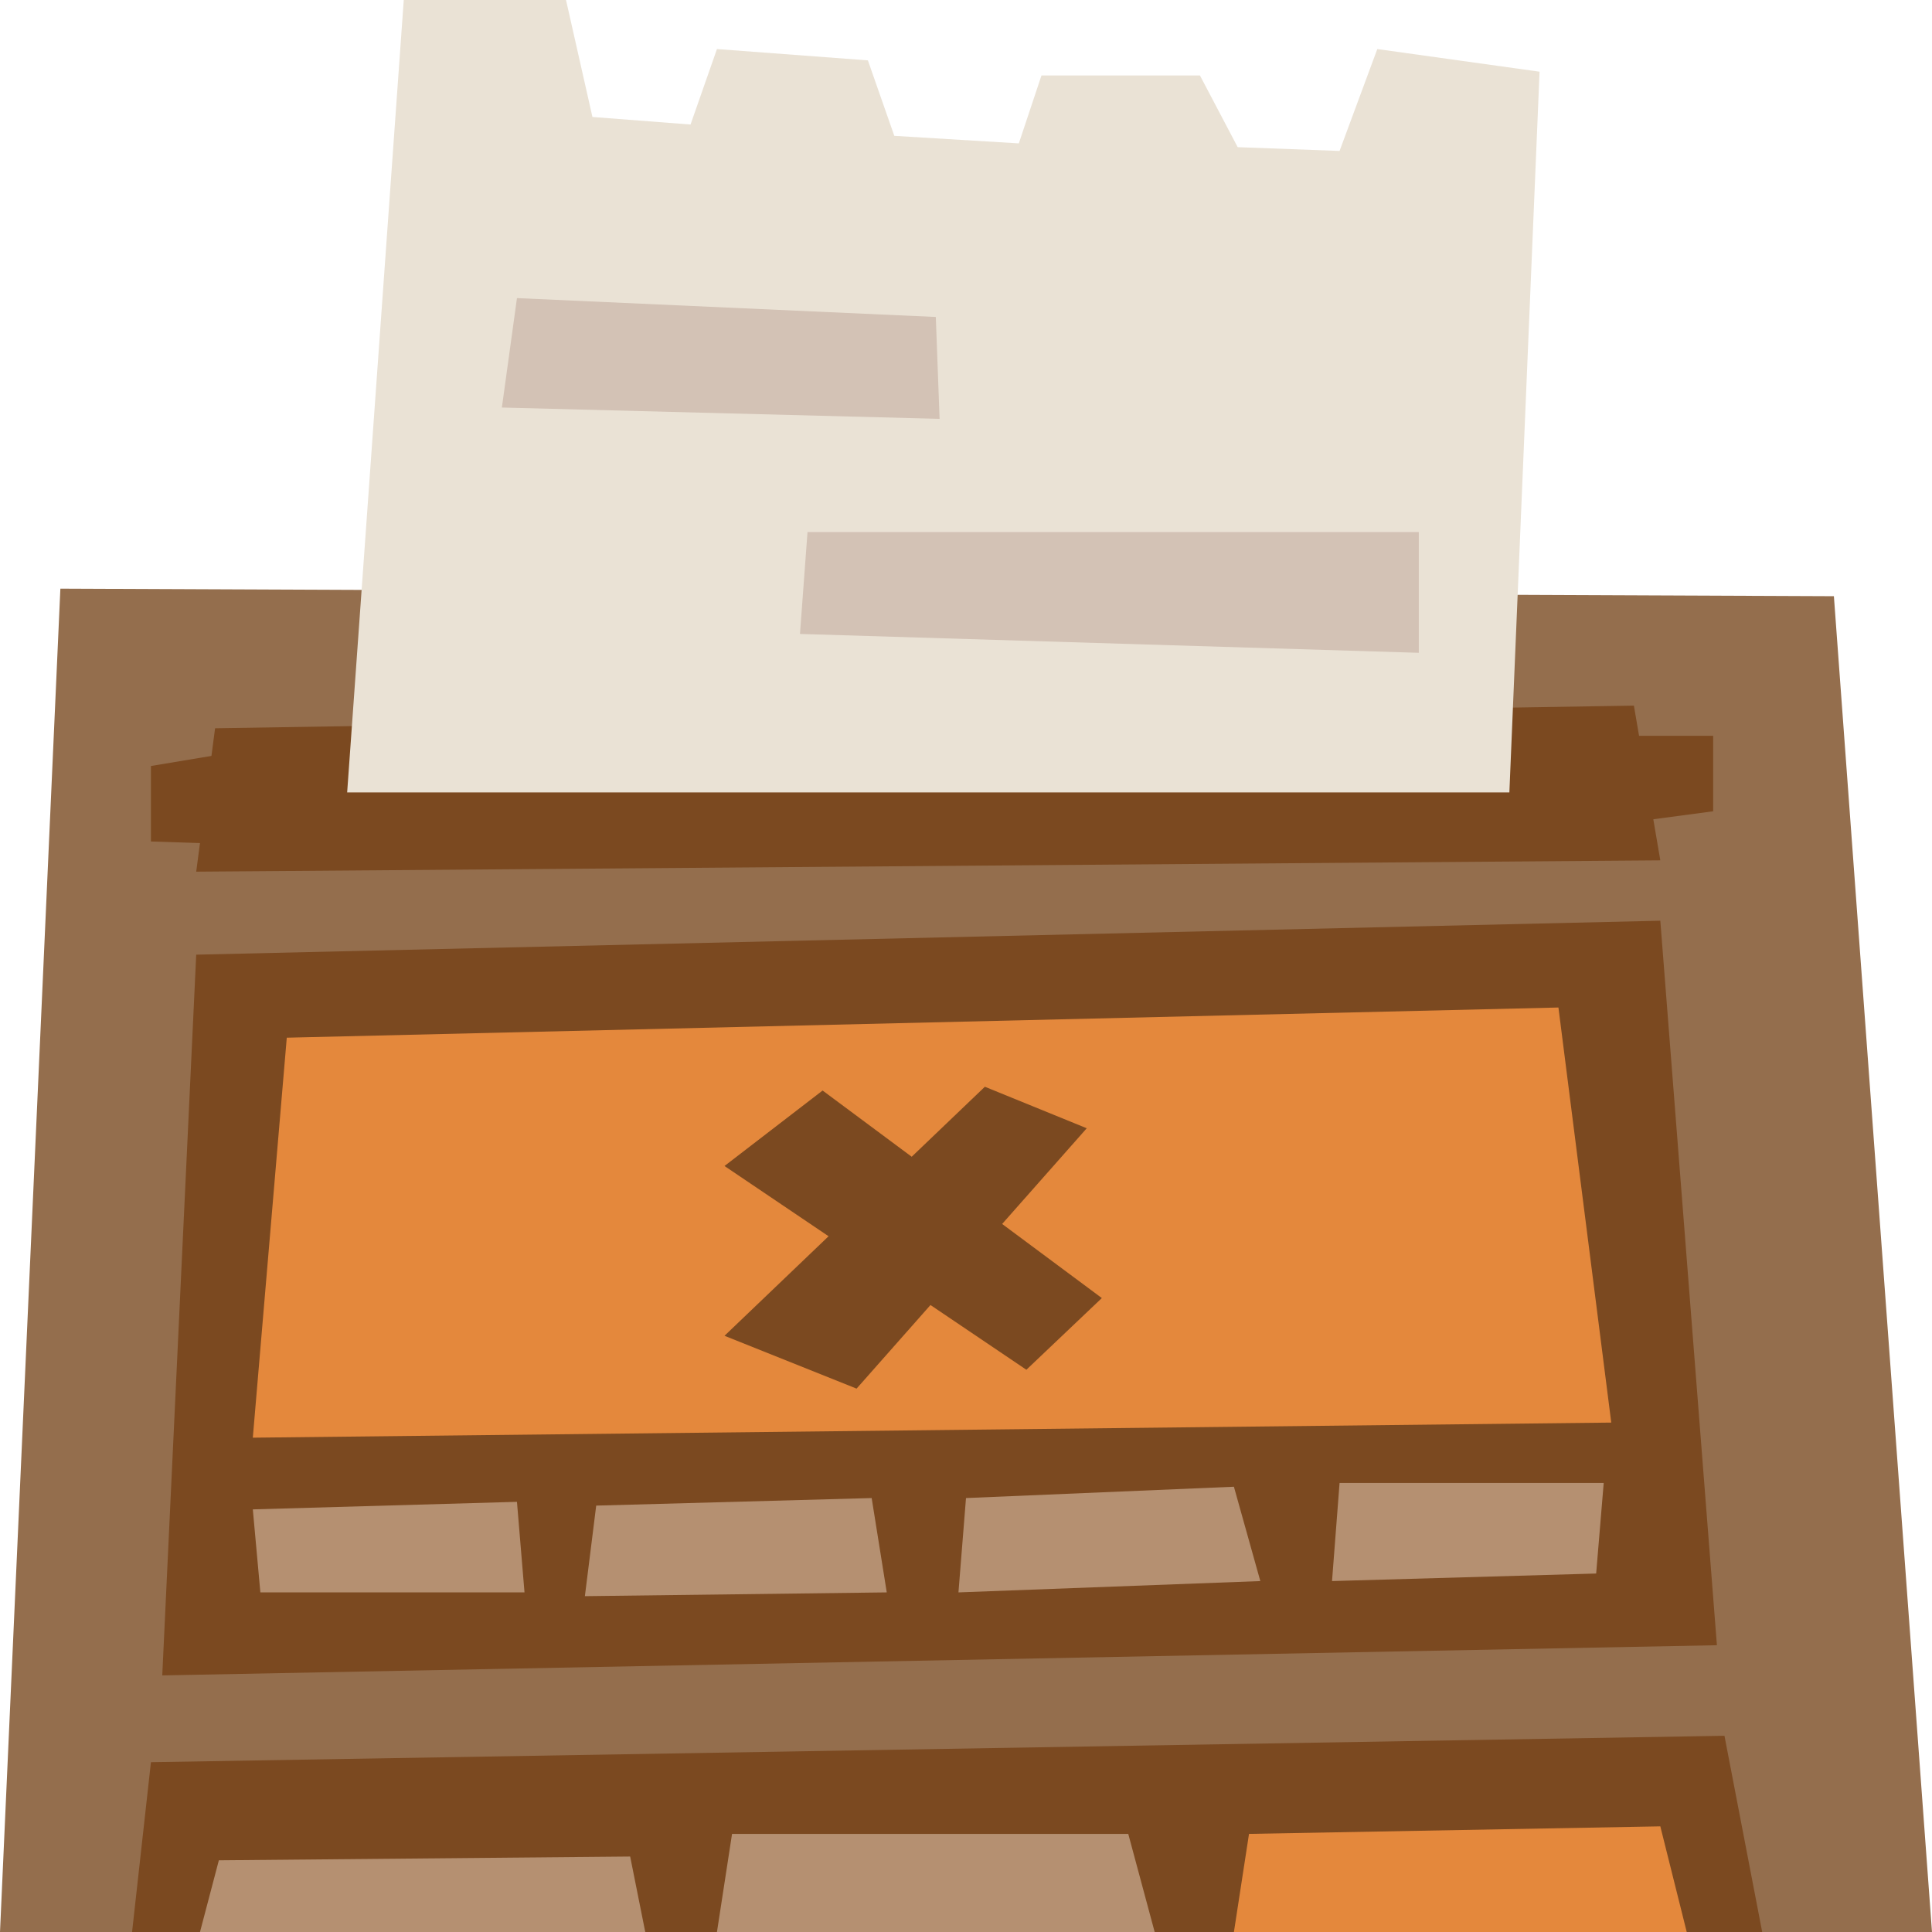 <svg id="Capa_1" enable-background="new 0 0 512 512" height="512" viewBox="0 0 512 512" width="512" xmlns="http://www.w3.org/2000/svg"><g><path d="m0 512 16-356 470 2 26 354z" fill="#946e4d"/><g fill="#7b4920"><path d="m57 193-5 38 388-3-7-41z"/><path d="m422 195h32v20l-30 4z"/><path d="m70 198-30 5v20l30 1z"/></g><g><path d="m35 512 5-45 417-7 10 52z" fill="#7b4920"/><path d="m53 512 5-19 109-1 4 20z" fill="#b59071"/><path d="m190 512 4-26h105l7 26z" fill="#b59071"/><path d="m327 512 4-26 109-2 7 28z" fill="#e4883c"/></g><g><path d="m408 19-8 191h-308l15-210h43l7 31 26 2 7-20 40 3 7 20 33 2 6-18h42l10 19 27 1 10-27z" fill="#eae2d5"/><g fill="#d3c2b5"><path d="m137 79 111 5 1 27-116-3z"/><path d="m214 141h162v32l-164-5z"/></g></g><g><path d="m52 253-9 191 412-8-15-192z" fill="#7b4920"/><path d="m76 275-9 106 360-4-14-110z" fill="#e4883c"/><g fill="#b59071"><path d="m67 400 70-2 2 24h-70z"/><path d="m158 399 73-2 4 25-80 1z"/><path d="m256 397-2 25 80-3-7-25z"/><path d="m355 393-2 26 70-2 2-24z"/></g><g fill="#7b4920"><path d="m288 299-61 69-35-14 69-66z"/><path d="m292 344-20 19-80-54 26-20z"/></g></g></g></svg>